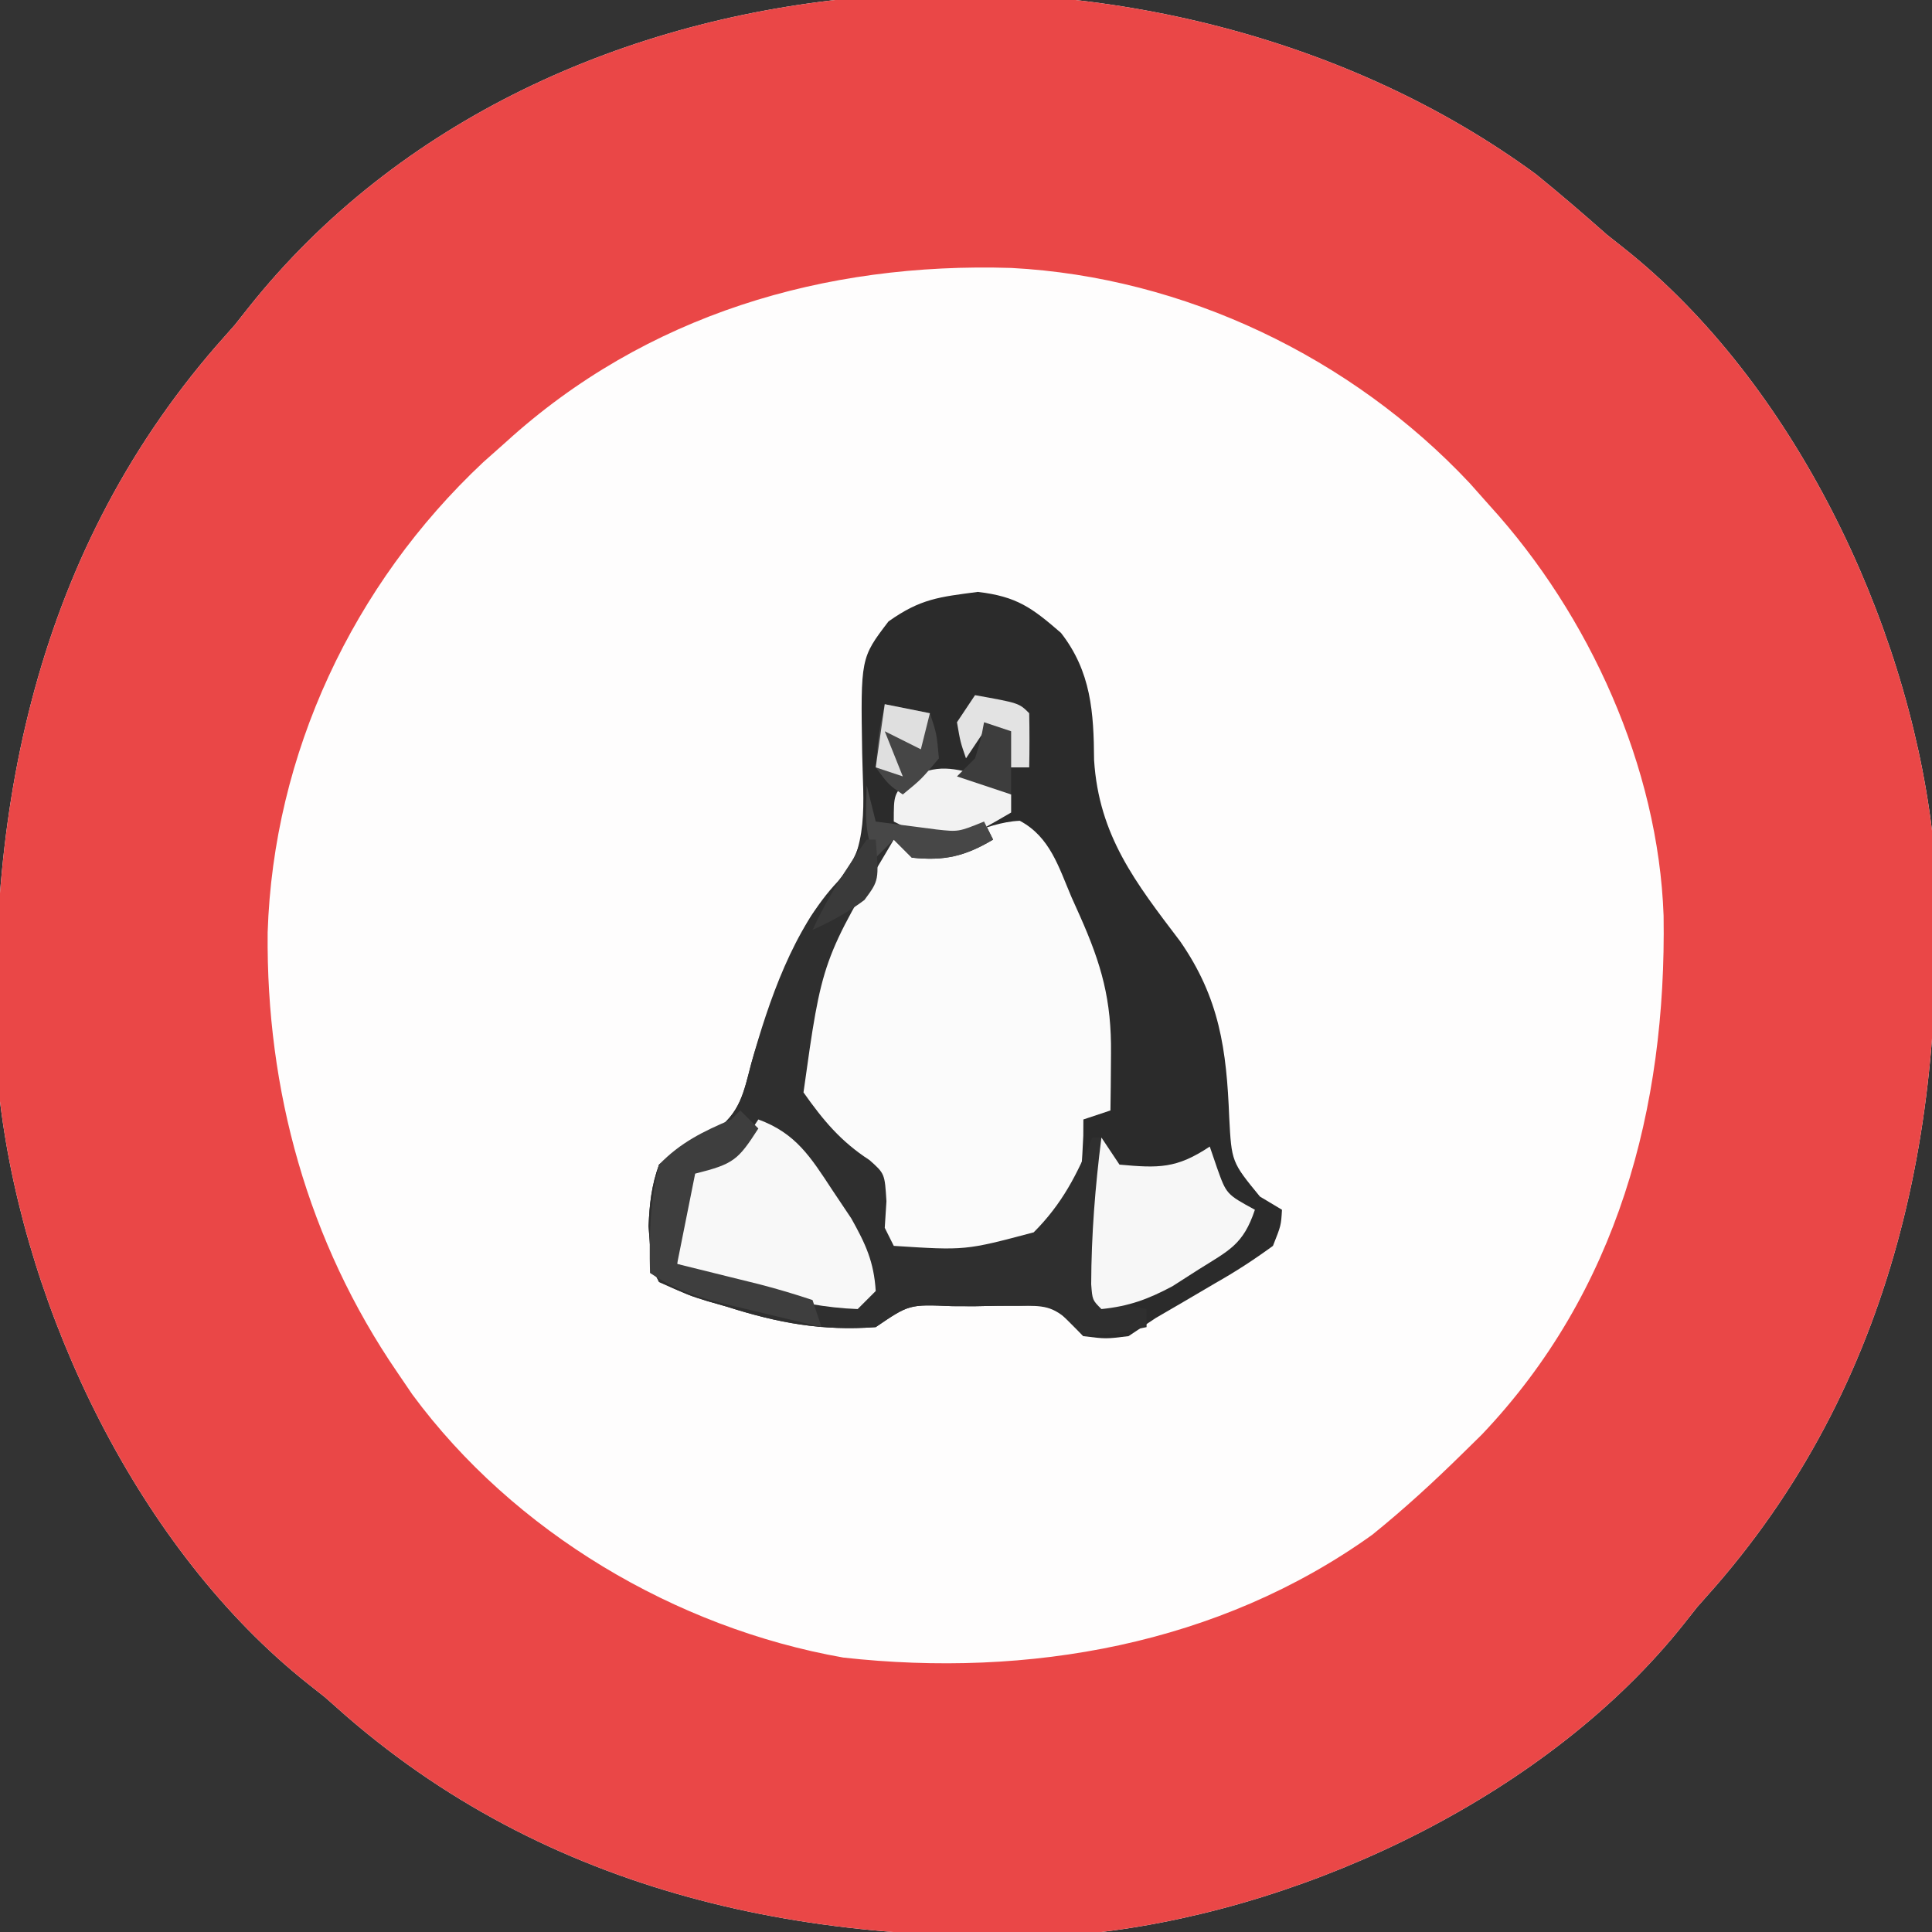 <?xml version="1.0" encoding="UTF-8"?>
<svg version="1.1" xmlns="http://www.w3.org/2000/svg" width="214" height="214">
<rect width="100%" height="100%" fill="#333333" stroke="none"/>
<path d="M0 0 C2.679 2.175 5.278 4.415 7.863 6.699 C8.495 7.199 9.127 7.7 9.777 8.215 C28.462 23.06 41.023 49.261 43.863 72.699 C46.017 103.066 40.33 132.839 19.941 156.348 C19.256 157.124 18.57 157.9 17.863 158.699 C17.363 159.331 16.863 159.963 16.348 160.613 C1.503 179.298 -24.698 191.859 -48.137 194.699 C-78.503 196.853 -108.276 191.165 -131.785 170.777 C-132.561 170.092 -133.337 169.406 -134.137 168.699 C-135.084 167.949 -135.084 167.949 -136.051 167.184 C-154.735 152.338 -167.297 126.137 -170.137 102.699 C-172.291 72.332 -166.603 42.56 -146.215 19.051 C-145.529 18.275 -144.843 17.499 -144.137 16.699 C-143.637 16.068 -143.136 15.436 -142.621 14.785 C-109.467 -26.943 -41.342 -30.324 0 0 Z " fill="#FEFDFD" transform="translate(170.137,19.301)"/>
<path d="M0 0 C2.679 2.175 5.278 4.415 7.863 6.699 C8.495 7.199 9.127 7.7 9.777 8.215 C28.462 23.06 41.023 49.261 43.863 72.699 C46.017 103.066 40.33 132.839 19.941 156.348 C19.256 157.124 18.57 157.9 17.863 158.699 C17.363 159.331 16.863 159.963 16.348 160.613 C1.503 179.298 -24.698 191.859 -48.137 194.699 C-78.503 196.853 -108.276 191.165 -131.785 170.777 C-132.561 170.092 -133.337 169.406 -134.137 168.699 C-135.084 167.949 -135.084 167.949 -136.051 167.184 C-154.735 152.338 -167.297 126.137 -170.137 102.699 C-172.291 72.332 -166.603 42.56 -146.215 19.051 C-145.529 18.275 -144.843 17.499 -144.137 16.699 C-143.637 16.068 -143.136 15.436 -142.621 14.785 C-109.467 -26.943 -41.342 -30.324 0 0 Z M-114.137 29.699 C-115.365 30.79 -115.365 30.79 -116.617 31.902 C-131.053 45.443 -139.856 64.177 -140.49 83.979 C-140.664 101.453 -136.044 118.228 -126.137 132.699 C-125.586 133.509 -125.036 134.318 -124.469 135.152 C-113.225 150.4 -95.332 161.019 -76.727 164.301 C-56.237 166.575 -35.16 162.906 -18.137 150.699 C-14.627 147.865 -11.352 144.862 -8.137 141.699 C-7.435 141.011 -6.734 140.322 -6.012 139.613 C9.027 123.811 14.454 103.449 14.133 82.133 C13.554 65.693 5.925 48.835 -5.137 36.699 C-5.864 35.881 -6.591 35.062 -7.34 34.219 C-20.412 20.282 -38.97 11.385 -58.102 10.379 C-78.778 9.724 -98.606 15.543 -114.137 29.699 Z " fill="#EA4747" transform="translate(170.137,19.301)"/>
<path d="M0 0 C4.339 0.515 5.992 1.758 9.207 4.539 C12.551 8.827 12.842 13.362 12.875 18.625 C13.408 27.007 17.467 32.196 22.414 38.711 C26.771 44.999 27.55 50.696 27.843 58.194 C28.105 63.145 28.105 63.145 31.246 66.977 C32.052 67.459 32.857 67.941 33.688 68.438 C33.586 70.18 33.586 70.18 32.688 72.438 C30.572 73.982 28.575 75.28 26.312 76.562 C25.138 77.252 23.963 77.942 22.789 78.633 C21.254 79.526 21.254 79.526 19.688 80.438 C18.698 81.097 17.707 81.757 16.688 82.438 C14.188 82.75 14.188 82.75 11.688 82.438 C11.227 81.944 10.766 81.45 10.291 80.941 C8.259 79.036 7.273 79.063 4.527 79.074 C3.337 79.075 3.337 79.075 2.123 79.076 C1.299 79.092 0.474 79.108 -0.375 79.125 C-1.617 79.12 -1.617 79.12 -2.885 79.115 C-7.603 78.912 -7.603 78.912 -11.312 81.438 C-17.246 81.876 -22.117 80.983 -27.75 79.188 C-28.469 78.983 -29.187 78.778 -29.928 78.566 C-31.996 77.922 -31.996 77.922 -35.312 76.438 C-36.281 74.543 -36.281 74.543 -36.312 72.438 C-36.365 71.717 -36.418 70.996 -36.473 70.254 C-36.365 67.772 -36.156 65.782 -35.312 63.438 C-33.391 61.92 -31.398 60.917 -29.234 59.777 C-26.318 57.744 -25.951 55.509 -25.078 52.172 C-24.121 48.752 -22.814 45.517 -21.438 42.25 C-20.966 41.101 -20.494 39.953 -20.008 38.77 C-18.312 35.438 -18.312 35.438 -15.648 32.734 C-11.929 28.512 -12.725 23.206 -12.812 17.875 C-12.985 7.318 -12.985 7.318 -9.898 3.273 C-6.34 0.747 -4.274 0.565 0 0 Z " fill="#2B2B2B" transform="translate(108.312,65.562)"/>
<path d="M0 0 C3.35 1.781 4.305 5.118 5.73 8.461 C6.192 9.49 6.192 9.49 6.662 10.539 C9.071 15.959 10.164 19.848 10.105 25.773 C10.096 26.953 10.087 28.132 10.078 29.348 C10.067 30.251 10.055 31.155 10.043 32.086 C9.053 32.416 8.063 32.746 7.043 33.086 C7.04 33.678 7.038 34.269 7.035 34.879 C6.724 41.229 6.724 41.229 4.711 43.762 C0.243 47.447 -2.417 48.209 -8.082 48.148 C-9.178 48.139 -10.273 48.13 -11.402 48.121 C-12.245 48.109 -13.088 48.098 -13.957 48.086 C-15.374 45.695 -15.971 44.386 -15.836 41.566 C-15.705 38.965 -15.705 38.965 -17.672 37.137 C-18.772 36.276 -18.772 36.276 -19.895 35.398 C-23.89 32.221 -23.89 32.221 -24.957 30.086 C-25.514 24.651 -23.899 20.942 -21.645 16.148 C-21.023 14.785 -20.402 13.422 -19.781 12.059 C-19.478 11.401 -19.174 10.744 -18.861 10.067 C-17.505 7.096 -16.231 4.093 -14.957 1.086 C-13.967 1.746 -12.977 2.406 -11.957 3.086 C-7.496 2.767 -3.999 0.176 0 0 Z " fill="#FBFBFB" transform="translate(112.957,90.914)"/>
<path d="M0 0 C0.33 1.32 0.66 2.64 1 4 C2.436 4.196 3.874 4.381 5.312 4.562 C6.113 4.667 6.914 4.771 7.738 4.879 C10.168 5.148 10.168 5.148 13 4 C13.495 4.99 13.495 4.99 14 6 C10.884 7.847 8.618 8.381 5 8 C4.34 7.34 3.68 6.68 3 6 C-4.949 19.32 -4.949 19.32 -7 34 C-4.814 37.097 -2.876 39.432 0.312 41.5 C2 43 2 43 2.188 46.062 C2.095 47.517 2.095 47.517 2 49 C2.33 49.66 2.66 50.32 3 51 C10.936 51.511 10.936 51.511 18.5 49.5 C21.647 46.353 23.316 43.082 25 39 C25.33 39 25.66 39 26 39 C26 44.94 26 50.88 26 57 C27.65 57.33 29.3 57.66 31 58 C31 58.66 31 59.32 31 60 C27.688 60.688 27.688 60.688 24 61 C22.996 60.004 21.996 59.004 21 58 C19.011 57.558 19.011 57.558 16.84 57.637 C15.65 57.638 15.65 57.638 14.436 57.639 C13.611 57.655 12.787 57.671 11.938 57.688 C10.695 57.683 10.695 57.683 9.428 57.678 C4.709 57.474 4.709 57.474 1 60 C-4.933 60.438 -9.805 59.545 -15.438 57.75 C-16.156 57.545 -16.875 57.34 -17.615 57.129 C-19.684 56.484 -19.684 56.484 -23 55 C-23.969 53.105 -23.969 53.105 -24 51 C-24.053 50.279 -24.106 49.559 -24.16 48.816 C-24.053 46.335 -23.844 44.345 -23 42 C-21.079 40.483 -19.085 39.479 -16.922 38.34 C-14.006 36.307 -13.639 34.071 -12.766 30.734 C-10.852 23.901 -8.108 15.83 -3.188 10.625 C-0.209 7.05 -0.237 4.585 0 0 Z " fill="#2F2F2F" transform="translate(96,87)"/>
<path d="M0 0 C4.166 1.526 5.799 4.179 8.188 7.812 C9.23 9.369 9.23 9.369 10.293 10.957 C11.883 13.792 12.803 15.768 13 19 C12.34 19.66 11.68 20.32 11 21 C3.937 20.738 -2.392 18.368 -9 16 C-8.987 12.576 -8.845 9.327 -8 6 C-5.062 4.062 -5.062 4.062 -2 3 C-1.34 2.01 -0.68 1.02 0 0 Z " fill="#F8F8F8" transform="translate(84,124)"/>
<path d="M0 0 C0.66 0.99 1.32 1.98 2 3 C6.346 3.395 8.32 3.453 12 1 C12.268 1.784 12.536 2.567 12.812 3.375 C13.848 6.281 13.848 6.281 17 8 C15.711 11.868 14.161 12.481 10.75 14.625 C9.796 15.236 8.842 15.847 7.859 16.477 C5.137 17.927 3.055 18.686 0 19 C-1 18 -1 18 -1.133 16.25 C-1.114 10.76 -0.692 5.447 0 0 Z " fill="#F7F7F7" transform="translate(122,126)"/>
<path d="M0 0 C0.66 0.66 1.32 1.32 2 2 C-0.253 5.492 -0.706 5.926 -5 7 C-5.66 10.3 -6.32 13.6 -7 17 C-6.169 17.205 -5.337 17.41 -4.48 17.621 C-3.394 17.891 -2.307 18.16 -1.188 18.438 C-0.109 18.704 0.97 18.971 2.082 19.246 C4.074 19.761 6.048 20.349 8 21 C8.33 21.99 8.66 22.98 9 24 C6.394 23.382 3.79 22.756 1.188 22.125 C0.45 21.951 -0.288 21.777 -1.049 21.598 C-4.497 20.755 -7.019 19.987 -10 18 C-10.105 13.873 -10.004 10.017 -9 6 C-6.632 3.55 -4.108 2.32 -1 1 C-0.67 0.67 -0.34 0.34 0 0 Z " fill="#3E3E3E" transform="translate(82,123)"/>
<path d="M0 0 C0.99 0.66 1.98 1.32 3 2 C3 2.66 3 3.32 3 4 C-2.274 7.066 -2.274 7.066 -5.75 6.75 C-8 6 -8 6 -10 5 C-10 2 -10 2 -8.375 0.25 C-5.167 -1.438 -3.44 -0.951 0 0 Z " fill="#F2F2F2" transform="translate(109,86)"/>
<path d="M0 0 C1.65 0.33 3.3 0.66 5 1 C5.75 3.25 5.75 3.25 6 6 C4.062 8.312 4.062 8.312 2 10 C0.438 8.938 0.438 8.938 -1 7 C-0.688 3.312 -0.688 3.312 0 0 Z " fill="#464646" transform="translate(98,78)"/>
<path d="M0 0 C4.875 0.875 4.875 0.875 6 2 C6.041 4 6.043 6 6 8 C5.01 8 4.02 8 3 8 C3 6.68 3 5.36 3 4 C2.34 4 1.68 4 1 4 C0.34 4.99 -0.32 5.98 -1 7 C-1.625 5.188 -1.625 5.188 -2 3 C-1.34 2.01 -0.68 1.02 0 0 Z " fill="#E3E3E3" transform="translate(108,77)"/>
<path d="M0 0 C0.33 1.32 0.66 2.64 1 4 C2.436 4.196 3.874 4.381 5.312 4.562 C6.113 4.667 6.914 4.771 7.738 4.879 C10.168 5.148 10.168 5.148 13 4 C13.33 4.66 13.66 5.32 14 6 C10.884 7.847 8.618 8.381 5 8 C4.34 7.34 3.68 6.68 3 6 C2.34 6.66 1.68 7.32 1 8 C-0.354 5.291 -0.065 2.991 0 0 Z " fill="#474747" transform="translate(96,87)"/>
<path d="M0 0 C0.99 0.33 1.98 0.66 3 1 C3 3.31 3 5.62 3 8 C1.02 7.34 -0.96 6.68 -3 6 C-2.34 5.34 -1.68 4.68 -1 4 C-0.357 1.931 -0.357 1.931 0 0 Z " fill="#3D3D3D" transform="translate(109,80)"/>
<path d="M0 0 C1.65 0.33 3.3 0.66 5 1 C4.67 2.32 4.34 3.64 4 5 C2.68 4.34 1.36 3.68 0 3 C0.66 4.65 1.32 6.3 2 8 C1.01 7.67 0.02 7.34 -1 7 C-0.67 4.69 -0.34 2.38 0 0 Z " fill="#DFDFDF" transform="translate(98,78)"/>
<path d="M0 0 C0.33 0 0.66 0 1 0 C1.365 4.507 1.365 4.507 -0.25 6.688 C-2.086 8.065 -3.908 9.062 -6 10 C-4.348 6.42 -2.269 3.22 0 0 Z " fill="#3A3A3A" transform="translate(96,93)"/>
</svg>
